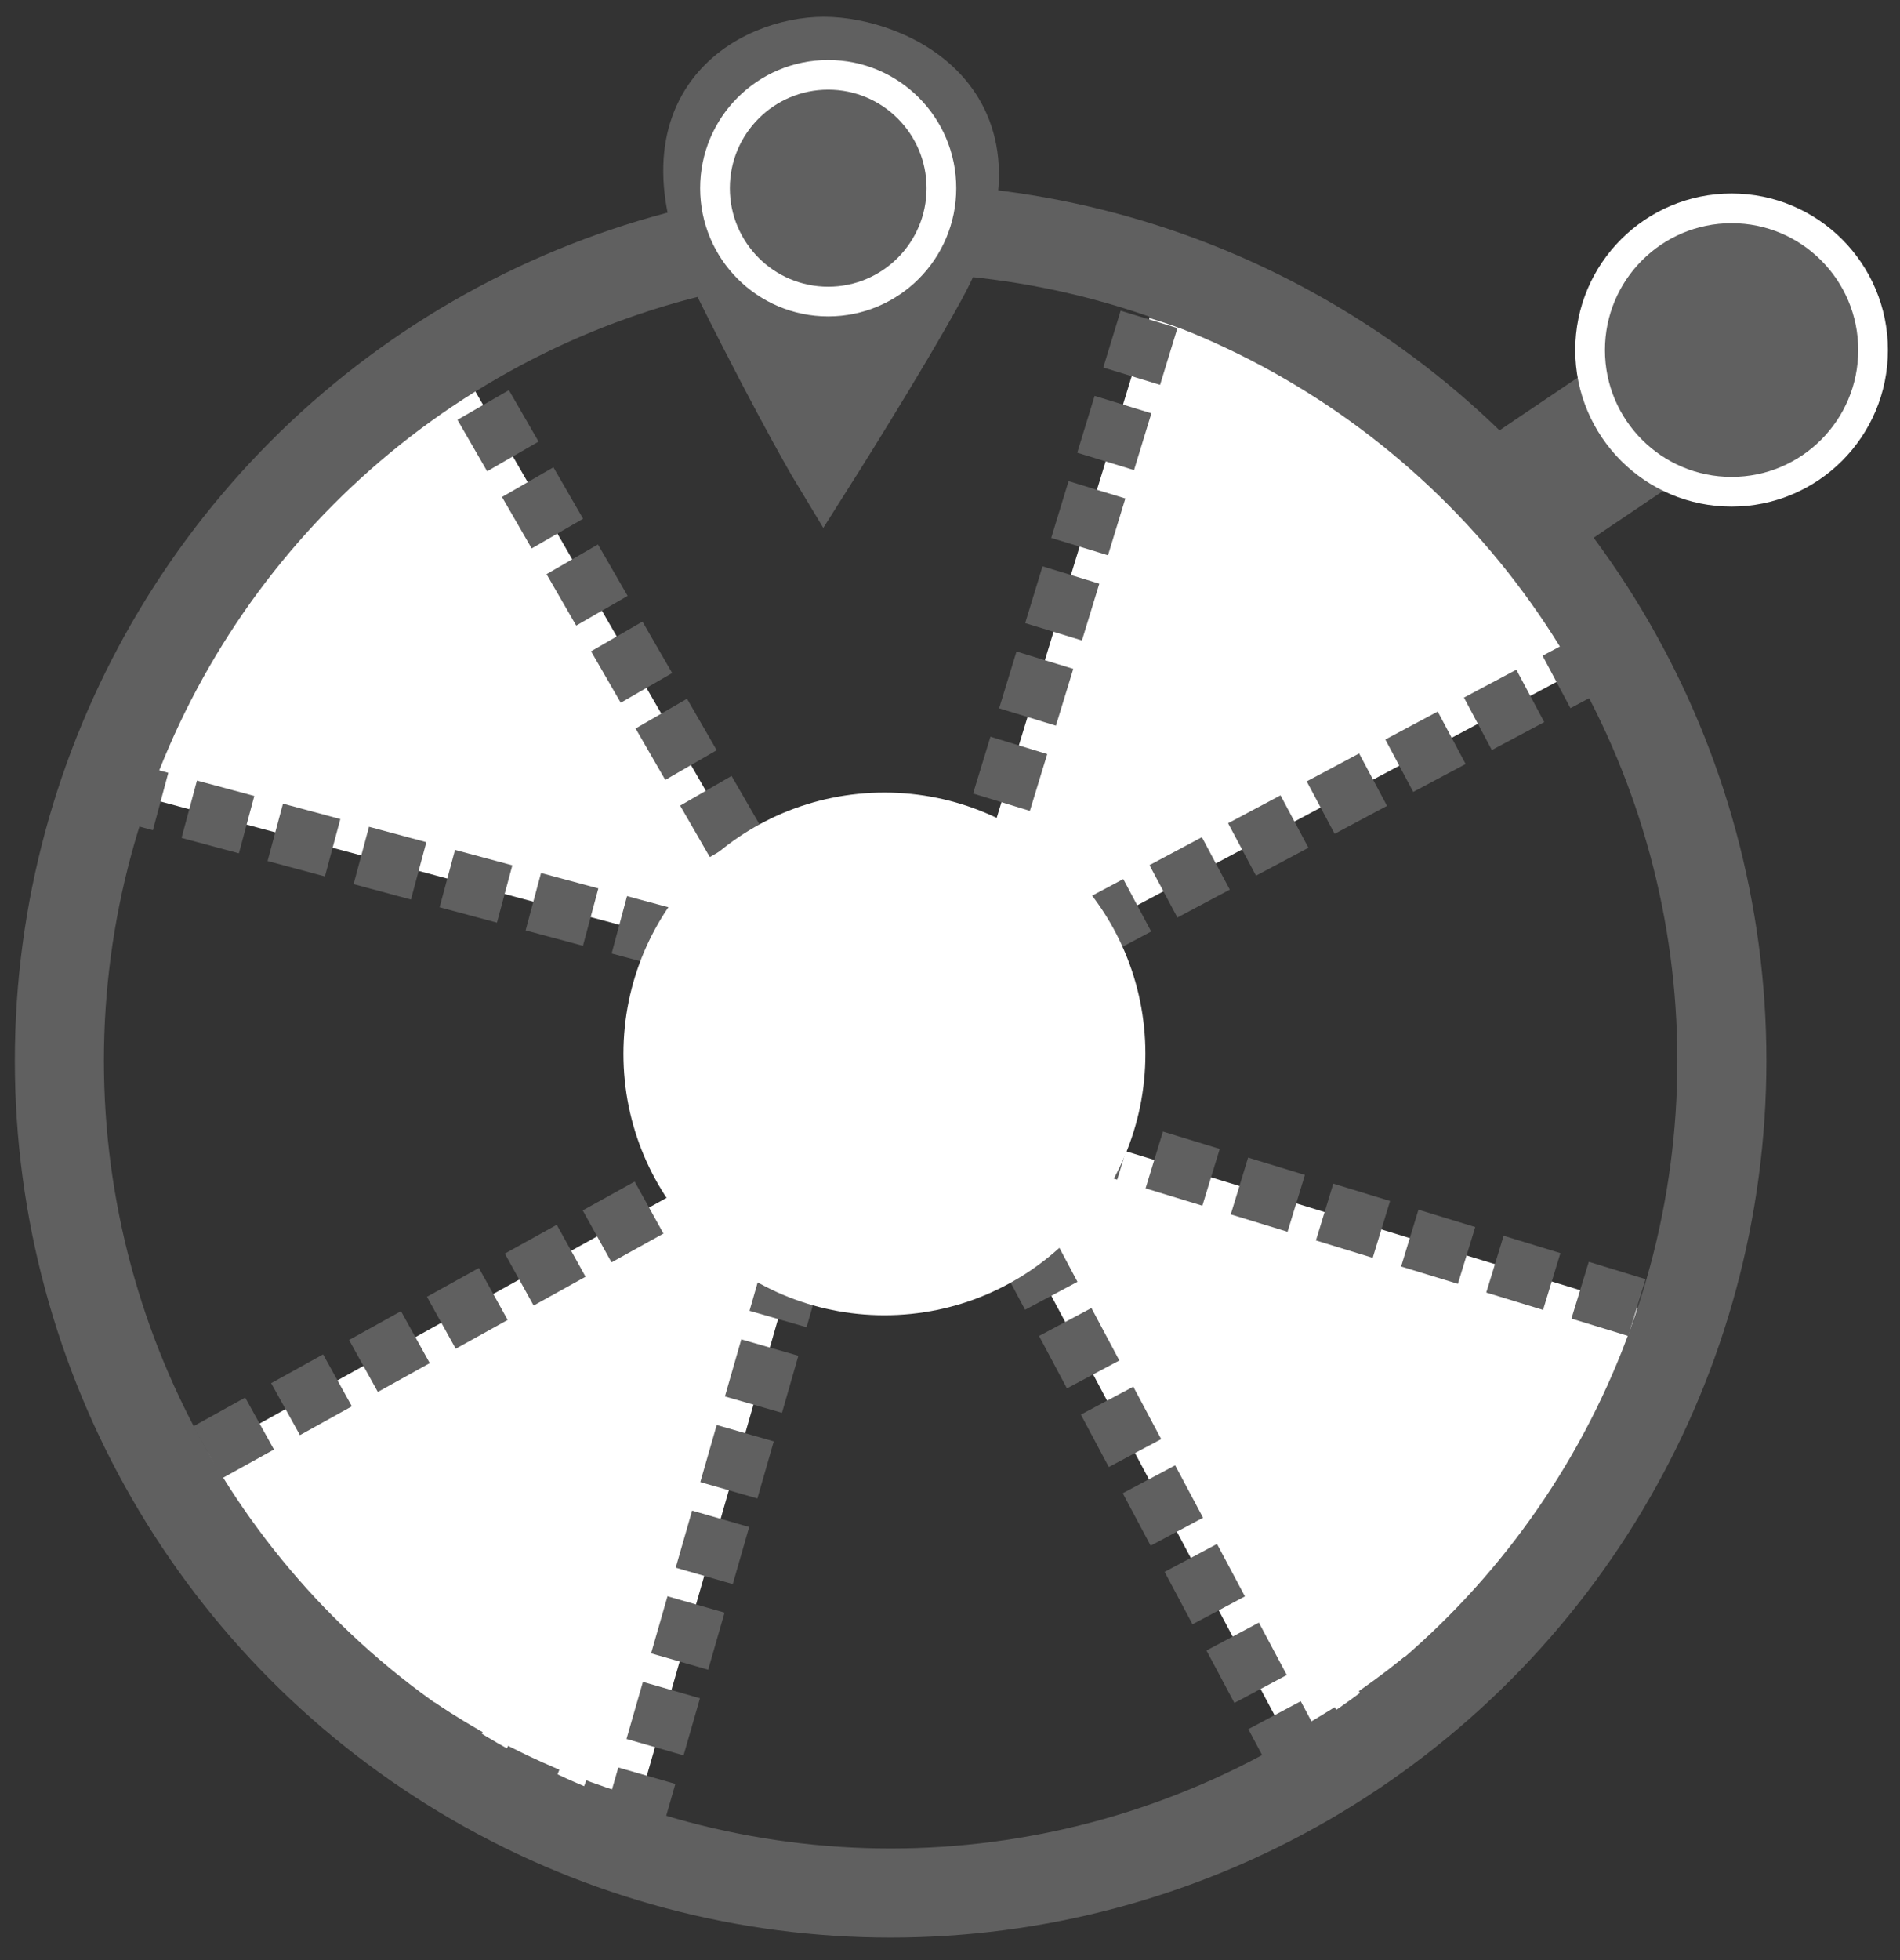 <?xml version="1.0" encoding="UTF-8"?>
<svg width="64px" height="66px" viewBox="0 0 64 66" version="1.1" xmlns="http://www.w3.org/2000/svg" xmlns:xlink="http://www.w3.org/1999/xlink">
    <rect x="0" y="0" width="64" height="66" fill="#333333" stroke="none"/>
    <!-- Generator: Sketch 42 (36781) - http://www.bohemiancoding.com/sketch -->
    <title>launch/icon_luckydraw</title>
    <desc>Created with Sketch.</desc>
    <defs>
        <rect id="path-1" x="0" y="0" width="80" height="80"></rect>
        <ellipse id="path-3" cx="41.791" cy="35.8" rx="8.791" ry="8.8"></ellipse>
        <mask id="mask-4" maskContentUnits="userSpaceOnUse" maskUnits="objectBoundingBox" x="-5" y="-5" width="27.582" height="27.599">
            <rect x="28" y="22" width="27.582" height="27.599" fill="white"></rect>
            <use xlink:href="#path-3" fill="black"></use>
        </mask>
    </defs>
    <g id="launch-頁面" stroke="none" stroke-width="1" fill="none" fill-rule="evenodd">
        <g id="Launch" transform="translate(-1038, -543)">
            <g id="icon_luckydraw" transform="translate(1029, 536.687)">
                <g id="Group-7">
                    <mask id="mask-2" fill="white">
                        <use xlink:href="#path-1"></use>
                    </mask>
                    <use id="Mask" fill-opacity="0" fill="#D8D8D8" xlink:href="#path-1"></use>
                    <g mask="url(#mask-2)">
                        <g transform="translate(-3, 6)">
                            <rect id="Rectangle-8" stroke="none" fill="#606060" fill-rule="evenodd" transform="translate(60.41, 19.098) rotate(-34) translate(-60.41, -19.098) " x="45.634" y="16.712" width="29.551" height="4.771"></rect>
                            <ellipse id="Oval-2" stroke="#FFFFFF" stroke-width="1" fill="#606060" fill-rule="evenodd" cx="70.327" cy="12.1" rx="4.766" ry="4.771"></ellipse>
                            <g id="Group-4" stroke="none" stroke-width="1" fill="none" fill-rule="evenodd" transform="translate(38.544, 38.025) rotate(16) translate(-38.544, -38.025) translate(8.044, 7.525)" stroke-dasharray="2,1">
                                <path d="M52.513,7.786 C47.916,3.186 41.567,0.342 34.554,0.342 L34.554,25.766 L52.513,7.786 Z" id="Oval" stroke="#606060" stroke-width="2" fill="#FFFFFF" transform="translate(43.533, 13.054) rotate(1) translate(-43.533, -13.054) "></path>
                                <path d="M23.887,18.355 C19.508,13.973 13.458,11.262 6.776,11.262 L6.776,35.488 L23.887,18.355 Z" id="Oval" stroke="#606060" stroke-width="2" fill="#FFFFFF" transform="translate(15.332, 23.375) scale(-1, 1) rotate(46) translate(-15.332, -23.375) "></path>
                                <path d="M38.368,39.48 C33.771,34.88 27.422,32.036 20.41,32.036 L20.41,57.46 L38.368,39.48 Z" id="Oval" stroke="#606060" stroke-width="2" fill="#FFFFFF" transform="translate(29.389, 44.748) scale(-1, 1) rotate(135) translate(-29.389, -44.748) "></path>
                                <path d="M56.888,32.196 C52.291,27.596 45.942,24.752 38.93,24.752 L38.93,50.176 L56.888,32.196 Z" id="Oval" stroke="#606060" stroke-width="2" fill="#FFFFFF" transform="translate(47.909, 37.464) scale(-1, -1) rotate(271) translate(-47.909, -37.464) "></path>
                            </g>
                            <ellipse id="Oval" stroke="#606060" stroke-width="3" fill="none" cx="42" cy="36.027" rx="28" ry="28.027"></ellipse>
                            <g id="Oval-Copy" stroke="none" fill="none">
                                <use fill="#FFFFFF" fill-rule="evenodd" xlink:href="#path-3"></use>
                                <use stroke="#606060" mask="url(#mask-4)" stroke-width="10" xlink:href="#path-3"></use>
                            </g>
                            <g id="Group-5" stroke="none" stroke-width="1" fill="none" fill-rule="evenodd" transform="translate(35.131, 1.879)">
                                <path d="M4.619,14.313 C4.619,14.313 3.486,12.448 1.292,8.051 C-1.733,1.988 2.305,4.2725861e-16 4.619,0 C6.933,0 11.699,1.988 8.379,8.051 C7.057,10.465 4.619,14.313 4.619,14.313 Z" id="Combined-Shape" stroke="#606060" stroke-width="2" fill="#606060"></path>
                            </g>
                            <ellipse id="Oval-4" stroke="#FFFFFF" stroke-width="1" fill="none" cx="39.897" cy="6.65" rx="3.813" ry="3.817"></ellipse>
                        </g>
                    </g>
                </g>
            </g>
        </g>
    </g>
</svg>